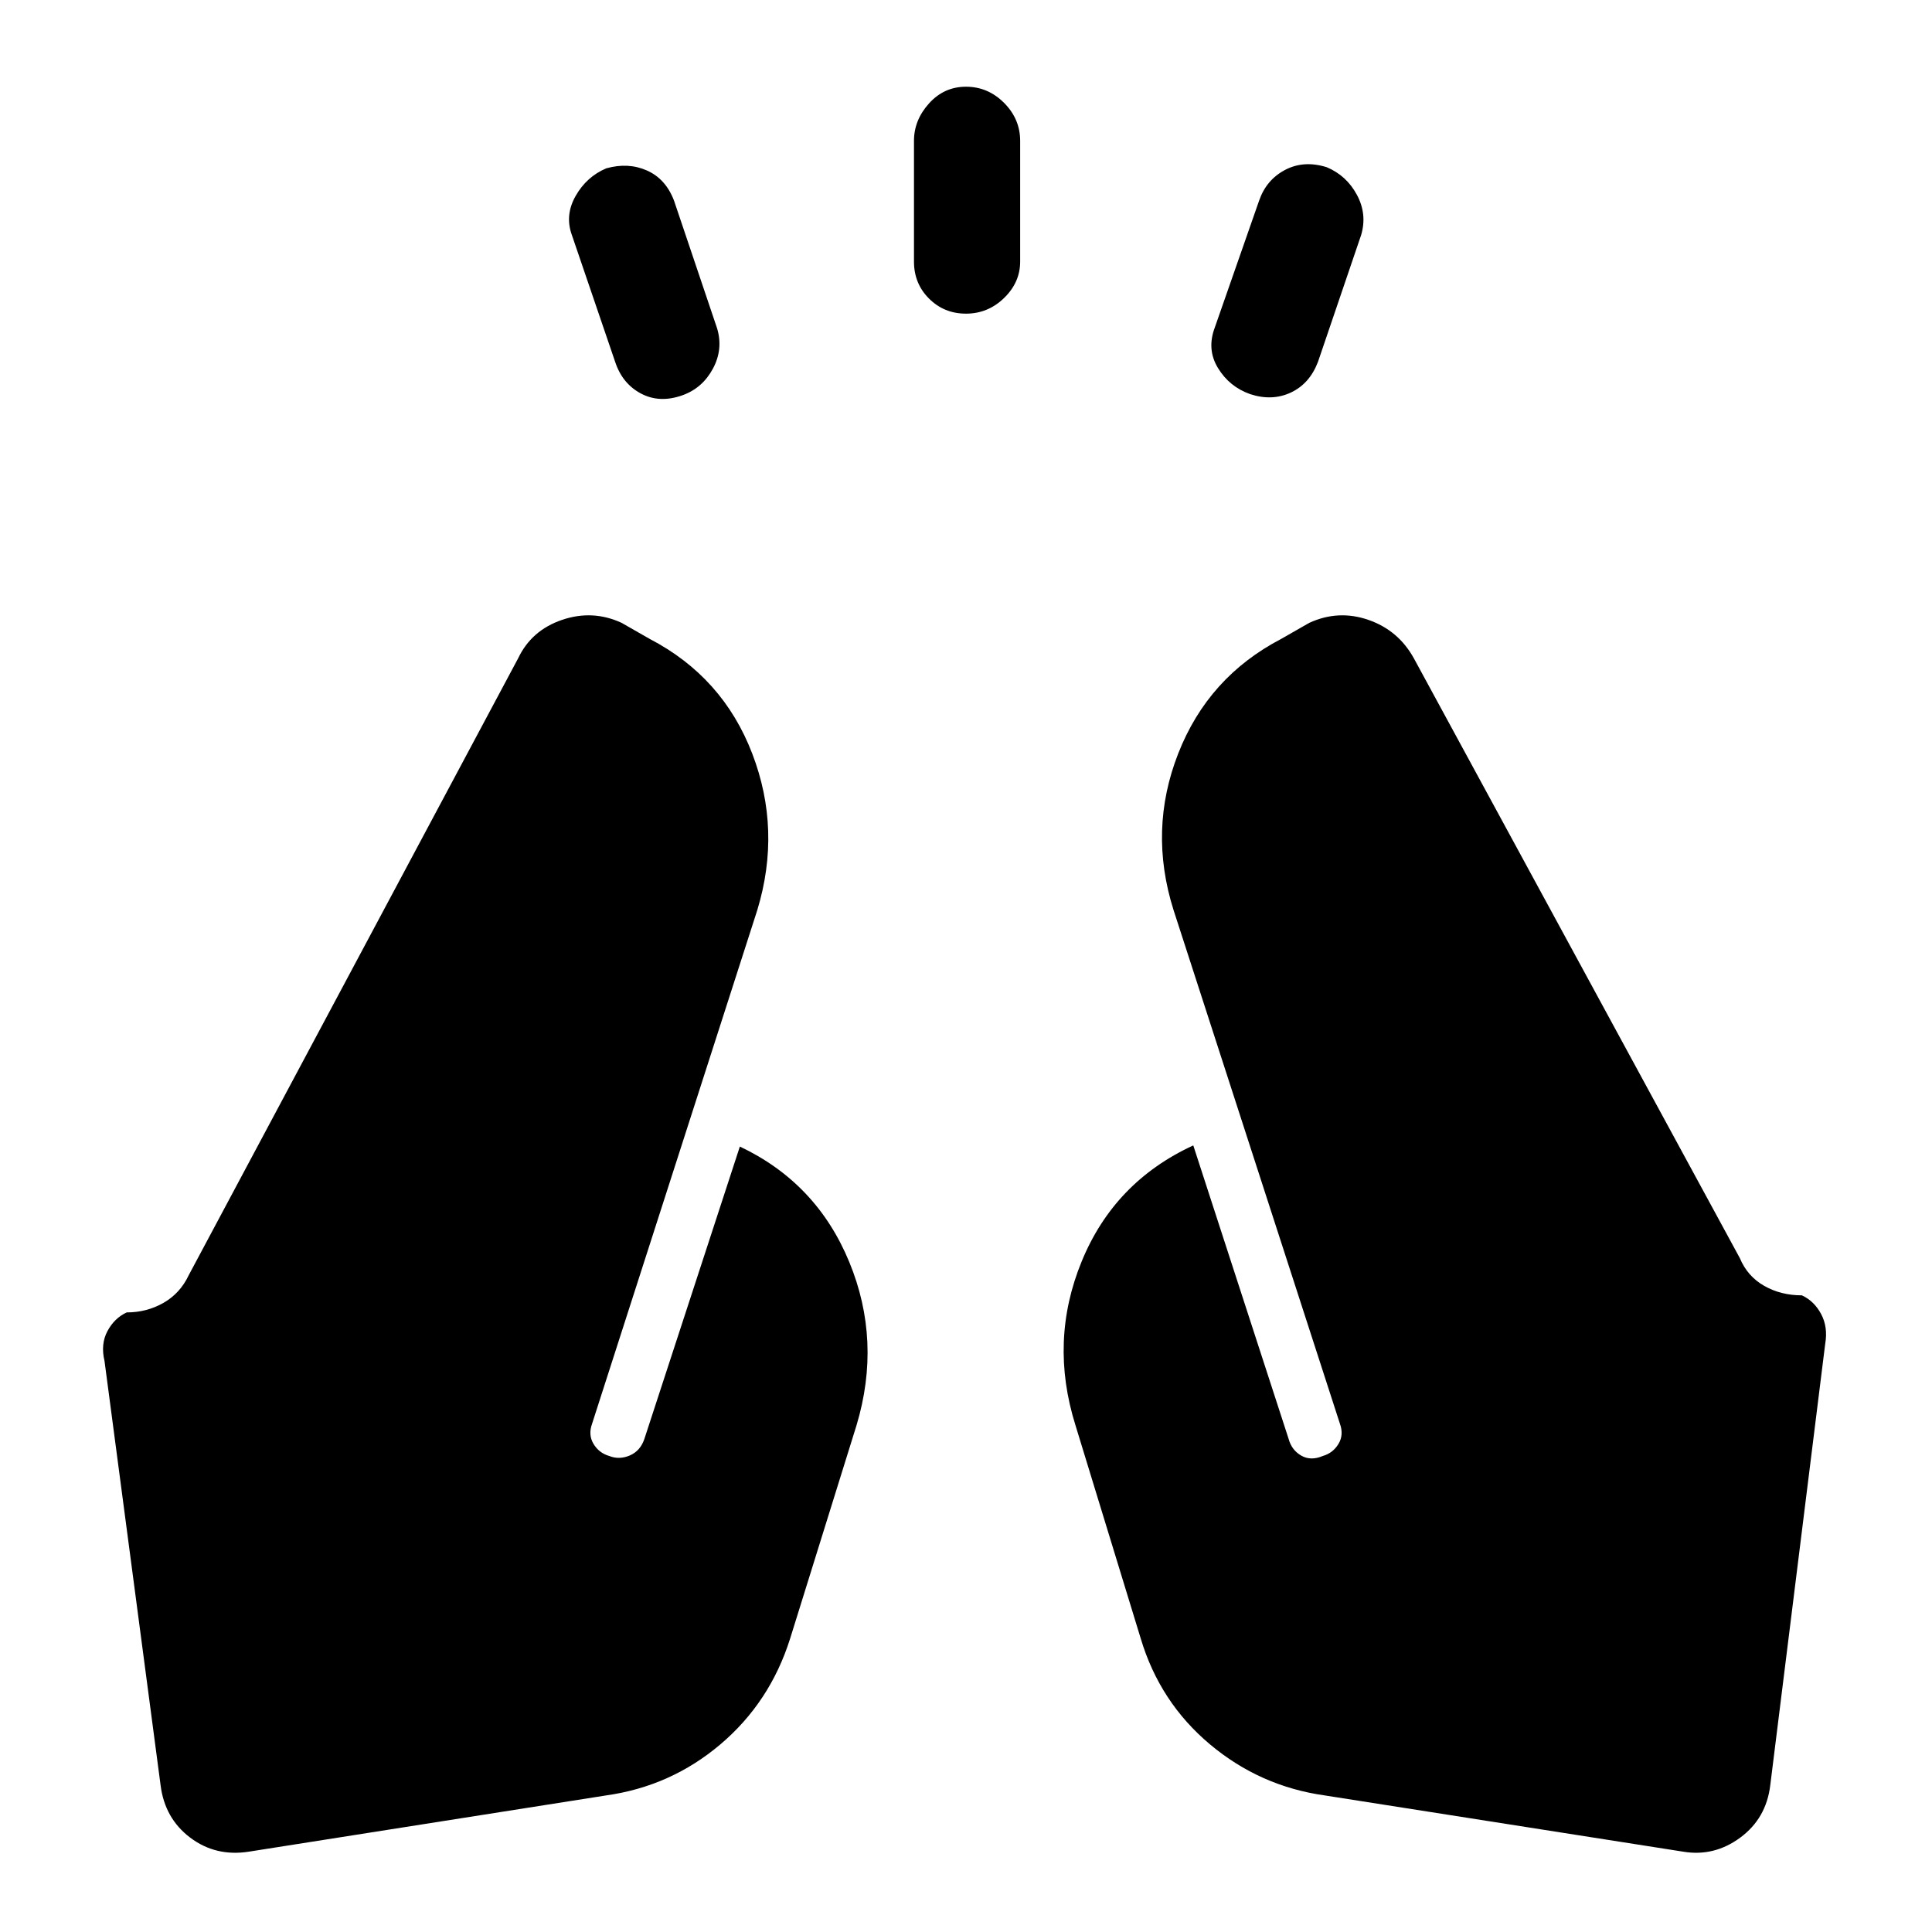 <svg xmlns="http://www.w3.org/2000/svg" height="48" viewBox="0 -960 960 960" width="48"><path d="m305.65-780.24-21.5-63q-3.56-9.83 1.88-19.4 5.45-9.58 15.21-13.71 10.89-3.06 20.22 1.07 9.32 4.13 13.45 14.95l21.44 63.57q3.06 10.33-2.1 19.93-5.16 9.61-14.99 13.18-11.39 4.13-20.72-.78-9.32-4.92-12.89-15.81ZM454.15-830v-60q0-10.33 7.48-18.62 7.48-8.29 18.37-8.29t18.9 8.01q8.01 8.01 8.01 18.9v60q0 10.33-8.01 18.09t-18.9 7.76q-10.89 0-18.37-7.48T454.15-830Zm149.5 32.67 22-63q3.57-10.32 12.89-15.24 9.33-4.91 20.72-1.34 9.83 4.13 14.99 13.74 5.16 9.6 2.1 19.93l-21.44 63q-4.13 10.89-13.45 15.27-9.33 4.38-20.22.82-10.33-3.63-16.02-12.96-5.7-9.32-1.57-20.22Zm54.7 729.48q-32.2-4.5-57.11-25.38-24.91-20.88-34.41-52.57l-32.44-106q-13.13-41.9 3.1-81.44t55.44-57.61l47.37 145.81q1.5 5.56 6.25 8.31 4.75 2.75 10.75.19 5-1.44 7.75-5.94t.75-10.06L583.13-507.8q-12.56-39.77 2.32-77.78t51.14-56.94l14-8q14.45-6.63 29.35-1.47 14.89 5.16 22.58 19.06L864.54-334.8q3.74 8.97 12.04 13.71 8.29 4.74 18.77 4.74 6.11 2.83 9.56 9.3 3.46 6.46 2.02 14.83l-27.3 219.33q-2 16.46-14.92 26-12.93 9.54-28.32 6.98L658.35-67.85Zm-357.26 0L123.61-39.91q-16.46 2.56-29.1-6.98-12.64-9.54-14.71-26L51.93-283.74q-2-8.37 1.46-14.84 3.46-6.46 9.57-9.29 9.97 0 18.27-4.74 8.29-4.74 12.53-13.72l163.72-306.6q6.63-13.9 21.8-19.06 15.18-5.16 29.57 1.47l14 8q36.32 18.93 50.92 56.94 14.6 38.01 2.53 77.78l-82.1 255.26q-2 5.56.75 10.06 2.75 4.5 7.75 5.94 5 2 10.25-.25t7.25-8.25l47.43-145.24q38.15 18.06 54.35 57.32 16.19 39.26 3.63 81.16l-33 106q-10 31.69-34.66 52.57-24.67 20.88-56.86 25.38Z"/></svg>